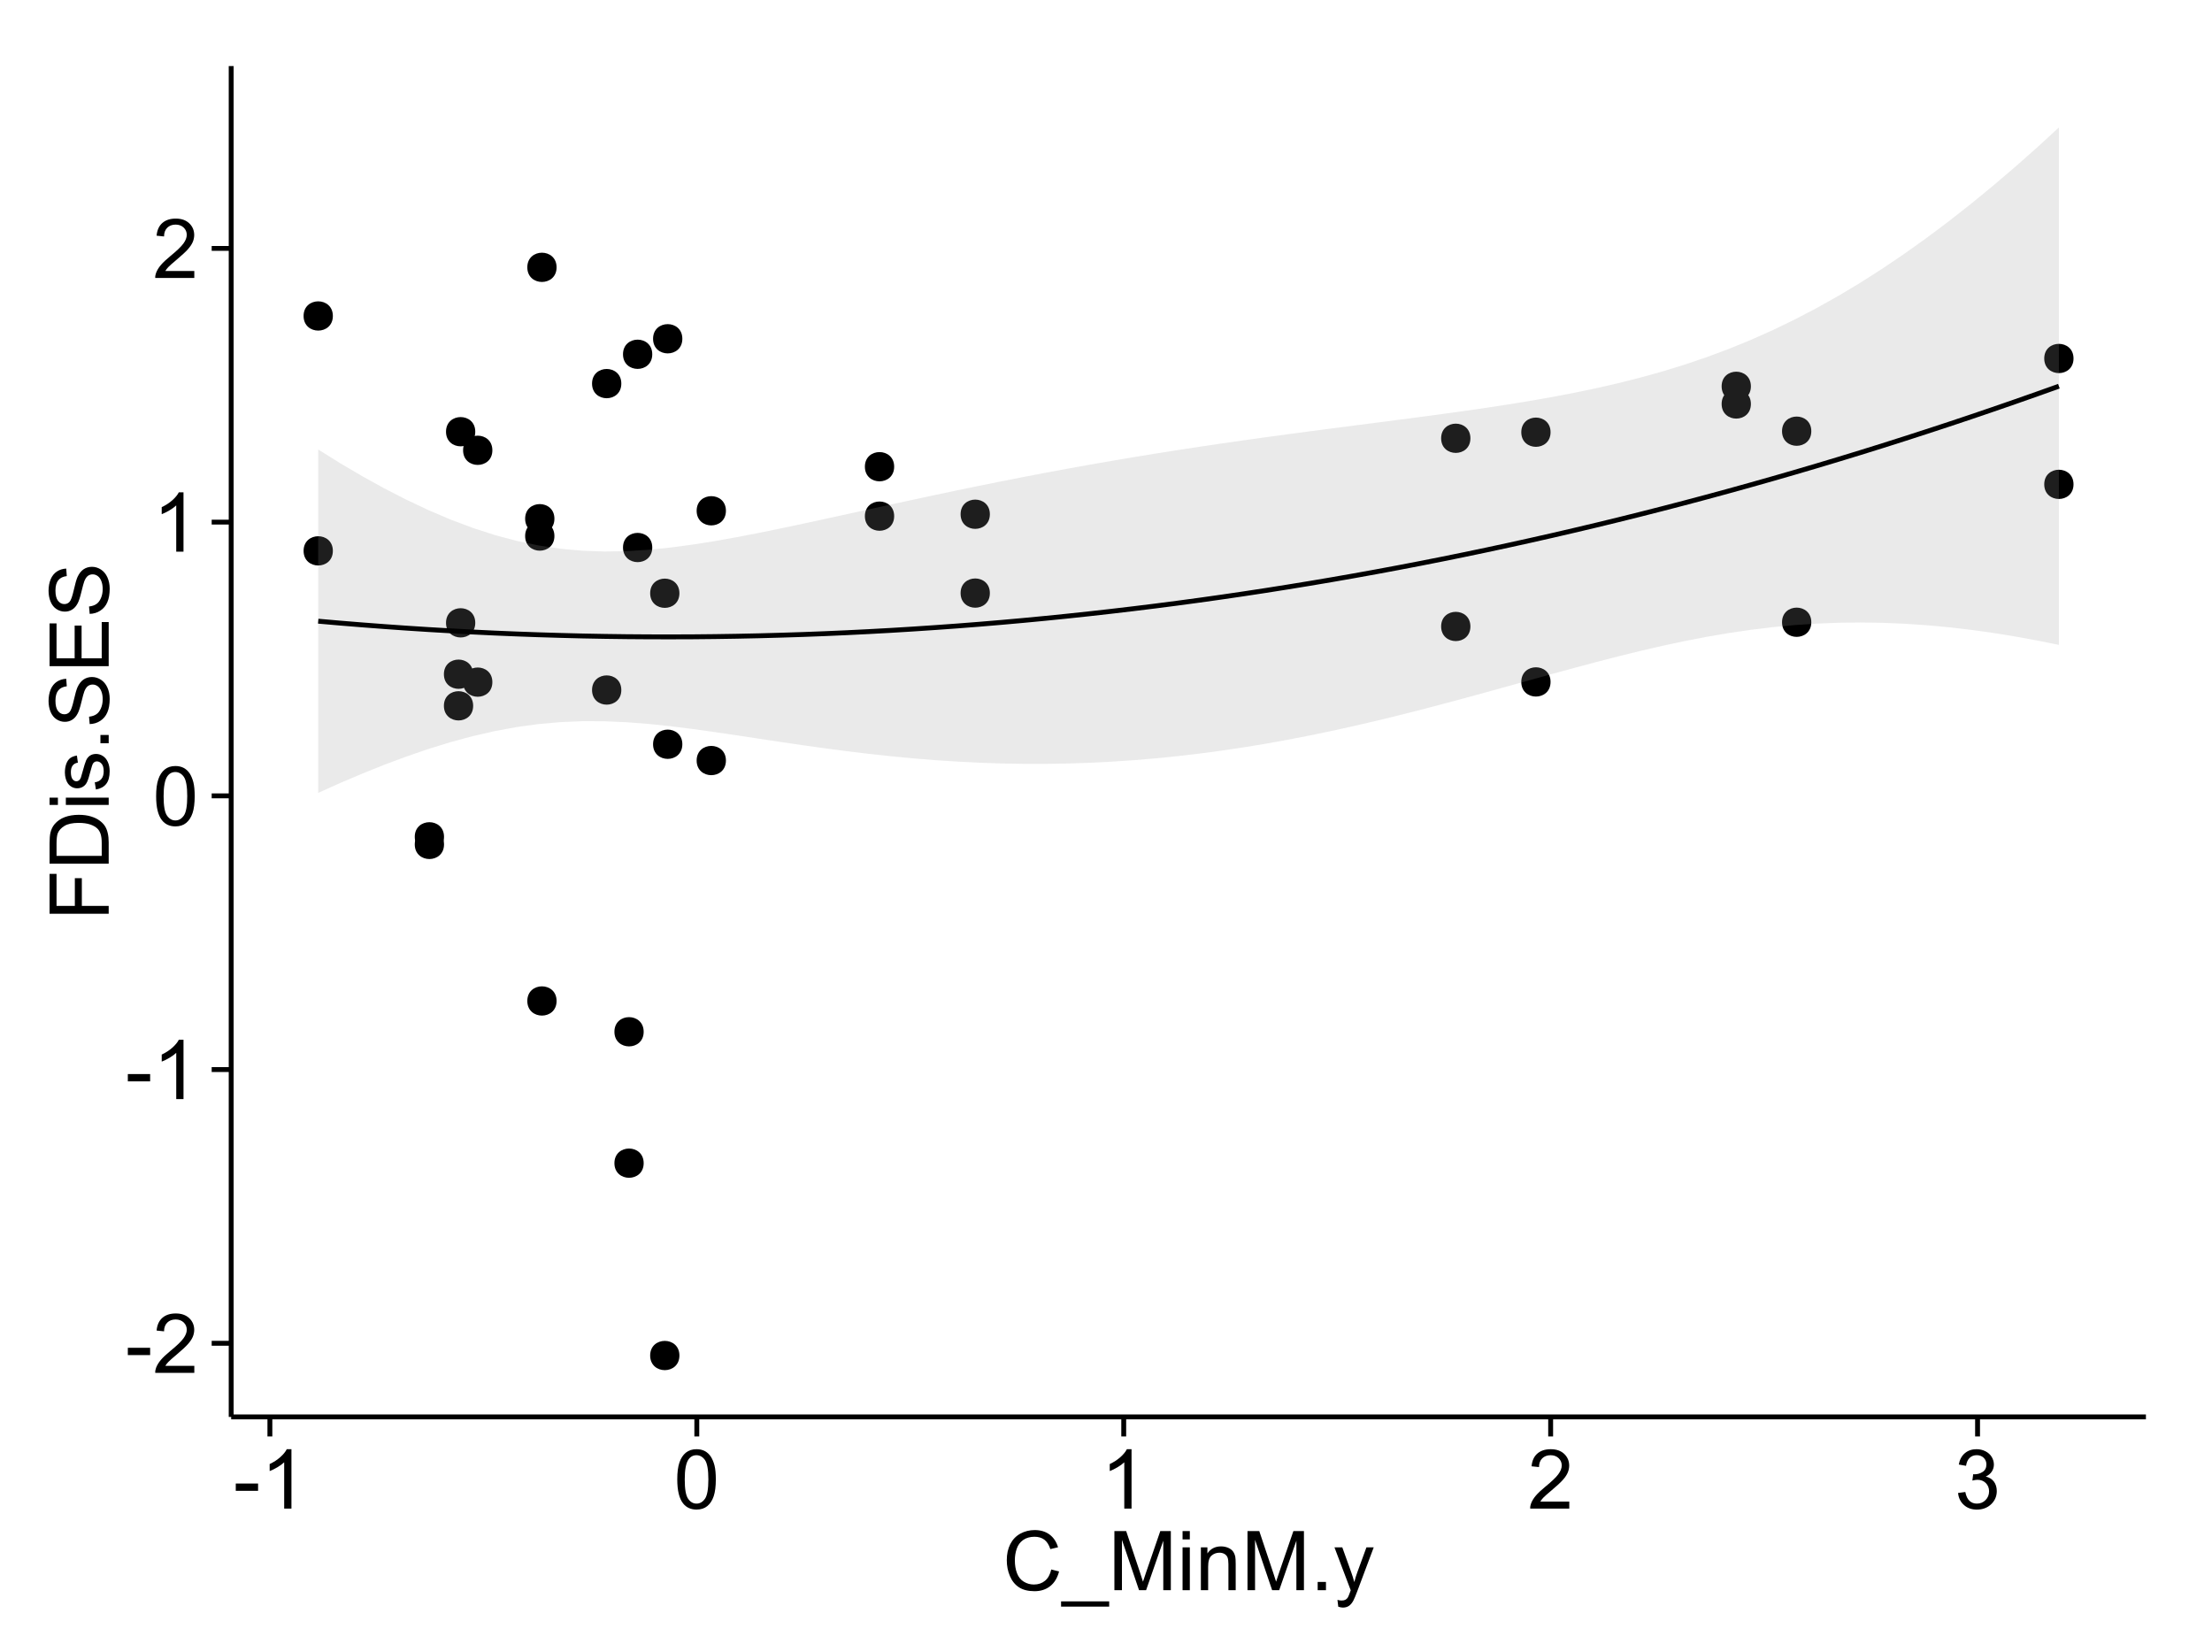 <?xml version="1.0" encoding="UTF-8"?>
<svg xmlns="http://www.w3.org/2000/svg" xmlns:xlink="http://www.w3.org/1999/xlink" width="482pt" height="360pt" viewBox="0 0 482 360" version="1.1">
<defs>
<g>
<symbol overflow="visible" id="glyph0-0">
<path style="stroke:none;" d="M 0.57 -3.867 L 0.57 -5.457 L 5.43 -5.457 L 5.43 -3.867 Z M 0.57 -3.867 "/>
</symbol>
<symbol overflow="visible" id="glyph0-1">
<path style="stroke:none;" d="M 9.062 -1.52 L 9.062 0 L 0.547 0 C 0.531 -0.379 0.594 -0.742 0.73 -1.098 C 0.945 -1.676 1.293 -2.25 1.77 -2.812 C 2.246 -3.375 2.934 -4.023 3.84 -4.766 C 5.238 -5.906 6.188 -6.816 6.68 -7.492 C 7.172 -8.16 7.418 -8.793 7.418 -9.395 C 7.418 -10.02 7.191 -10.551 6.746 -10.98 C 6.293 -11.41 5.711 -11.625 4.992 -11.629 C 4.23 -11.625 3.621 -11.395 3.164 -10.941 C 2.703 -10.48 2.469 -9.848 2.469 -9.043 L 0.844 -9.211 C 0.953 -10.422 1.371 -11.344 2.102 -11.984 C 2.824 -12.617 3.801 -12.938 5.027 -12.938 C 6.262 -12.938 7.238 -12.594 7.961 -11.91 C 8.68 -11.223 9.039 -10.371 9.043 -9.359 C 9.039 -8.84 8.934 -8.336 8.727 -7.84 C 8.512 -7.34 8.164 -6.812 7.676 -6.266 C 7.188 -5.711 6.375 -4.957 5.238 -4 C 4.285 -3.199 3.676 -2.66 3.41 -2.379 C 3.141 -2.094 2.918 -1.805 2.742 -1.52 Z M 9.062 -1.52 "/>
</symbol>
<symbol overflow="visible" id="glyph0-2">
<path style="stroke:none;" d="M 6.707 0 L 5.125 0 L 5.125 -10.082 C 4.742 -9.715 4.242 -9.352 3.625 -8.988 C 3.004 -8.625 2.449 -8.352 1.961 -8.172 L 1.961 -9.703 C 2.844 -10.117 3.617 -10.621 4.281 -11.215 C 4.941 -11.805 5.41 -12.379 5.688 -12.938 L 6.707 -12.938 Z M 6.707 0 "/>
</symbol>
<symbol overflow="visible" id="glyph0-3">
<path style="stroke:none;" d="M 0.746 -6.355 C 0.742 -7.875 0.898 -9.102 1.215 -10.031 C 1.527 -10.961 1.996 -11.676 2.613 -12.18 C 3.23 -12.684 4.008 -12.938 4.949 -12.938 C 5.637 -12.938 6.242 -12.797 6.766 -12.52 C 7.285 -12.238 7.715 -11.836 8.059 -11.316 C 8.395 -10.789 8.664 -10.152 8.859 -9.398 C 9.051 -8.645 9.145 -7.629 9.148 -6.355 C 9.145 -4.84 8.992 -3.617 8.684 -2.691 C 8.371 -1.762 7.906 -1.047 7.289 -0.539 C 6.672 -0.035 5.891 0.215 4.949 0.219 C 3.703 0.215 2.727 -0.227 2.023 -1.117 C 1.168 -2.188 0.742 -3.934 0.746 -6.355 Z M 2.375 -6.355 C 2.371 -4.234 2.621 -2.824 3.117 -2.129 C 3.609 -1.426 4.219 -1.078 4.949 -1.082 C 5.672 -1.078 6.281 -1.43 6.781 -2.137 C 7.273 -2.836 7.523 -4.242 7.523 -6.355 C 7.523 -8.473 7.273 -9.883 6.781 -10.582 C 6.281 -11.277 5.664 -11.625 4.93 -11.629 C 4.199 -11.625 3.621 -11.316 3.191 -10.703 C 2.645 -9.918 2.371 -8.469 2.375 -6.355 Z M 2.375 -6.355 "/>
</symbol>
<symbol overflow="visible" id="glyph0-4">
<path style="stroke:none;" d="M 0.758 -3.402 L 2.336 -3.613 C 2.516 -2.711 2.824 -2.062 3.266 -1.672 C 3.699 -1.273 4.23 -1.078 4.859 -1.082 C 5.602 -1.078 6.23 -1.336 6.746 -1.855 C 7.254 -2.367 7.512 -3.004 7.516 -3.77 C 7.512 -4.492 7.273 -5.094 6.801 -5.566 C 6.324 -6.035 5.723 -6.27 4.992 -6.273 C 4.691 -6.27 4.316 -6.211 3.875 -6.102 L 4.051 -7.488 C 4.152 -7.473 4.238 -7.465 4.305 -7.469 C 4.977 -7.465 5.582 -7.641 6.125 -7.996 C 6.66 -8.344 6.93 -8.887 6.934 -9.625 C 6.93 -10.199 6.734 -10.68 6.344 -11.062 C 5.949 -11.445 5.441 -11.637 4.824 -11.637 C 4.207 -11.637 3.695 -11.441 3.285 -11.055 C 2.875 -10.668 2.613 -10.09 2.496 -9.316 L 0.914 -9.598 C 1.105 -10.656 1.543 -11.477 2.23 -12.062 C 2.914 -12.645 3.766 -12.938 4.789 -12.938 C 5.488 -12.938 6.137 -12.785 6.73 -12.484 C 7.32 -12.18 7.773 -11.77 8.09 -11.25 C 8.402 -10.727 8.559 -10.172 8.562 -9.59 C 8.559 -9.031 8.41 -8.523 8.113 -8.066 C 7.812 -7.609 7.371 -7.246 6.785 -6.977 C 7.547 -6.801 8.137 -6.438 8.562 -5.883 C 8.98 -5.328 9.191 -4.633 9.195 -3.805 C 9.191 -2.676 8.781 -1.723 7.965 -0.945 C 7.141 -0.164 6.105 0.223 4.852 0.227 C 3.719 0.223 2.777 -0.109 2.035 -0.781 C 1.285 -1.453 0.859 -2.328 0.758 -3.402 Z M 0.758 -3.402 "/>
</symbol>
<symbol overflow="visible" id="glyph0-5">
<path style="stroke:none;" d="M 10.582 -4.516 L 12.289 -4.086 C 11.926 -2.68 11.281 -1.613 10.355 -0.883 C 9.426 -0.148 8.293 0.215 6.953 0.219 C 5.559 0.215 4.43 -0.062 3.562 -0.629 C 2.691 -1.191 2.027 -2.012 1.578 -3.086 C 1.121 -4.156 0.895 -5.309 0.898 -6.539 C 0.895 -7.879 1.152 -9.047 1.664 -10.047 C 2.176 -11.043 2.902 -11.801 3.852 -12.324 C 4.797 -12.84 5.84 -13.102 6.977 -13.105 C 8.266 -13.102 9.352 -12.773 10.23 -12.121 C 11.105 -11.461 11.715 -10.539 12.066 -9.352 L 10.391 -8.957 C 10.086 -9.891 9.652 -10.574 9.086 -11.004 C 8.516 -11.43 7.801 -11.641 6.945 -11.645 C 5.949 -11.641 5.121 -11.406 4.457 -10.934 C 3.789 -10.457 3.324 -9.816 3.059 -9.02 C 2.789 -8.215 2.652 -7.391 2.656 -6.547 C 2.652 -5.449 2.812 -4.496 3.133 -3.68 C 3.449 -2.859 3.945 -2.246 4.621 -1.844 C 5.293 -1.438 6.023 -1.234 6.812 -1.238 C 7.762 -1.234 8.57 -1.512 9.234 -2.062 C 9.898 -2.613 10.348 -3.43 10.582 -4.516 Z M 10.582 -4.516 "/>
</symbol>
<symbol overflow="visible" id="glyph0-6">
<path style="stroke:none;" d="M -0.273 3.578 L -0.273 2.434 L 10.211 2.434 L 10.211 3.578 Z M -0.273 3.578 "/>
</symbol>
<symbol overflow="visible" id="glyph0-7">
<path style="stroke:none;" d="M 1.336 0 L 1.336 -12.883 L 3.902 -12.883 L 6.953 -3.762 C 7.23 -2.91 7.434 -2.273 7.566 -1.855 C 7.711 -2.32 7.941 -3.008 8.254 -3.922 L 11.336 -12.883 L 13.633 -12.883 L 13.633 0 L 11.988 0 L 11.988 -10.785 L 8.242 0 L 6.707 0 L 2.98 -10.969 L 2.98 0 Z M 1.336 0 "/>
</symbol>
<symbol overflow="visible" id="glyph0-8">
<path style="stroke:none;" d="M 1.195 -11.066 L 1.195 -12.883 L 2.777 -12.883 L 2.777 -11.066 Z M 1.195 0 L 1.195 -9.336 L 2.777 -9.336 L 2.777 0 Z M 1.195 0 "/>
</symbol>
<symbol overflow="visible" id="glyph0-9">
<path style="stroke:none;" d="M 1.188 0 L 1.188 -9.336 L 2.609 -9.336 L 2.609 -8.008 C 3.293 -9.031 4.285 -9.543 5.582 -9.547 C 6.141 -9.543 6.656 -9.441 7.133 -9.242 C 7.602 -9.035 7.957 -8.77 8.191 -8.445 C 8.426 -8.113 8.59 -7.727 8.684 -7.277 C 8.742 -6.98 8.77 -6.465 8.773 -5.738 L 8.773 0 L 7.188 0 L 7.188 -5.68 C 7.184 -6.32 7.121 -6.801 7.004 -7.121 C 6.879 -7.438 6.66 -7.695 6.348 -7.887 C 6.031 -8.074 5.664 -8.168 5.246 -8.172 C 4.566 -8.168 3.984 -7.953 3.5 -7.531 C 3.008 -7.102 2.766 -6.293 2.77 -5.098 L 2.77 0 Z M 1.188 0 "/>
</symbol>
<symbol overflow="visible" id="glyph0-10">
<path style="stroke:none;" d="M 1.633 0 L 1.633 -1.801 L 3.438 -1.801 L 3.438 0 Z M 1.633 0 "/>
</symbol>
<symbol overflow="visible" id="glyph0-11">
<path style="stroke:none;" d="M 1.117 3.594 L 0.941 2.109 C 1.285 2.203 1.586 2.25 1.844 2.25 C 2.195 2.25 2.477 2.191 2.691 2.074 C 2.898 1.957 3.07 1.793 3.207 1.582 C 3.305 1.422 3.469 1.027 3.691 0.406 C 3.719 0.312 3.766 0.184 3.832 0.016 L 0.289 -9.336 L 1.996 -9.336 L 3.938 -3.93 C 4.188 -3.238 4.41 -2.516 4.613 -1.766 C 4.793 -2.488 5.012 -3.199 5.266 -3.895 L 7.258 -9.336 L 8.844 -9.336 L 5.289 0.156 C 4.906 1.18 4.609 1.887 4.402 2.277 C 4.117 2.797 3.797 3.18 3.434 3.422 C 3.07 3.664 2.637 3.785 2.137 3.789 C 1.828 3.785 1.488 3.719 1.117 3.594 Z M 1.117 3.594 "/>
</symbol>
<symbol overflow="visible" id="glyph1-0">
<path style="stroke:none;" d="M 0 -1.477 L -12.883 -1.477 L -12.883 -10.168 L -11.363 -10.168 L -11.363 -3.184 L -7.375 -3.184 L -7.375 -9.227 L -5.852 -9.227 L -5.852 -3.184 L 0 -3.18 Z M 0 -1.477 "/>
</symbol>
<symbol overflow="visible" id="glyph1-1">
<path style="stroke:none;" d="M 0 -1.391 L -12.883 -1.391 L -12.883 -5.828 C -12.879 -6.828 -12.816 -7.594 -12.699 -8.121 C -12.527 -8.855 -12.223 -9.484 -11.777 -10.012 C -11.199 -10.688 -10.465 -11.195 -9.574 -11.535 C -8.68 -11.867 -7.656 -12.035 -6.512 -12.039 C -5.527 -12.035 -4.66 -11.922 -3.91 -11.695 C -3.152 -11.469 -2.527 -11.176 -2.035 -10.816 C -1.535 -10.457 -1.145 -10.066 -0.863 -9.645 C -0.574 -9.219 -0.359 -8.703 -0.219 -8.105 C -0.07 -7.504 0 -6.816 0 -6.039 Z M -1.52 -3.094 L -1.52 -5.844 C -1.516 -6.688 -1.598 -7.355 -1.758 -7.844 C -1.914 -8.324 -2.137 -8.711 -2.426 -9 C -2.828 -9.402 -3.371 -9.715 -4.055 -9.941 C -4.734 -10.164 -5.562 -10.277 -6.539 -10.281 C -7.887 -10.277 -8.922 -10.055 -9.645 -9.617 C -10.367 -9.172 -10.852 -8.637 -11.102 -8.008 C -11.273 -7.547 -11.359 -6.812 -11.363 -5.801 L -11.363 -3.094 Z M -1.52 -3.094 "/>
</symbol>
<symbol overflow="visible" id="glyph1-2">
<path style="stroke:none;" d="M -11.066 -1.195 L -12.883 -1.195 L -12.883 -2.777 L -11.066 -2.777 Z M 0 -1.195 L -9.336 -1.195 L -9.336 -2.777 L 0 -2.777 Z M 0 -1.195 "/>
</symbol>
<symbol overflow="visible" id="glyph1-3">
<path style="stroke:none;" d="M -2.785 -0.555 L -3.031 -2.117 C -2.402 -2.203 -1.922 -2.449 -1.59 -2.852 C -1.254 -3.25 -1.09 -3.812 -1.09 -4.535 C -1.09 -5.262 -1.234 -5.801 -1.531 -6.152 C -1.824 -6.504 -2.172 -6.68 -2.574 -6.68 C -2.926 -6.68 -3.207 -6.523 -3.418 -6.215 C -3.555 -5.996 -3.734 -5.457 -3.953 -4.598 C -4.246 -3.434 -4.5 -2.629 -4.715 -2.184 C -4.926 -1.734 -5.223 -1.395 -5.602 -1.164 C -5.98 -0.93 -6.398 -0.812 -6.855 -0.816 C -7.27 -0.812 -7.652 -0.91 -8.012 -1.102 C -8.363 -1.293 -8.66 -1.551 -8.895 -1.883 C -9.074 -2.125 -9.227 -2.461 -9.355 -2.887 C -9.48 -3.309 -9.543 -3.766 -9.547 -4.254 C -9.543 -4.984 -9.438 -5.625 -9.23 -6.184 C -9.016 -6.734 -8.73 -7.145 -8.371 -7.41 C -8.008 -7.672 -7.527 -7.852 -6.926 -7.953 L -6.715 -6.406 C -7.195 -6.332 -7.57 -6.129 -7.84 -5.797 C -8.105 -5.457 -8.238 -4.98 -8.242 -4.367 C -8.238 -3.637 -8.117 -3.121 -7.883 -2.812 C -7.641 -2.5 -7.359 -2.344 -7.039 -2.348 C -6.832 -2.344 -6.648 -2.406 -6.484 -2.539 C -6.312 -2.664 -6.172 -2.867 -6.062 -3.148 C -6.004 -3.301 -5.871 -3.766 -5.66 -4.543 C -5.359 -5.66 -5.113 -6.441 -4.926 -6.887 C -4.734 -7.324 -4.457 -7.672 -4.094 -7.926 C -3.73 -8.176 -3.281 -8.301 -2.742 -8.305 C -2.211 -8.301 -1.711 -8.148 -1.25 -7.844 C -0.781 -7.535 -0.422 -7.09 -0.172 -6.512 C 0.086 -5.926 0.211 -5.27 0.211 -4.543 C 0.211 -3.328 -0.039 -2.406 -0.543 -1.77 C -1.047 -1.133 -1.793 -0.727 -2.785 -0.555 Z M -2.785 -0.555 "/>
</symbol>
<symbol overflow="visible" id="glyph1-4">
<path style="stroke:none;" d="M 0 -1.633 L -1.801 -1.633 L -1.801 -3.438 L 0 -3.438 Z M 0 -1.633 "/>
</symbol>
<symbol overflow="visible" id="glyph1-5">
<path style="stroke:none;" d="M -4.141 -0.809 L -4.281 -2.418 C -3.633 -2.492 -3.102 -2.668 -2.691 -2.949 C -2.277 -3.223 -1.945 -3.656 -1.691 -4.246 C -1.434 -4.828 -1.305 -5.488 -1.309 -6.223 C -1.305 -6.871 -1.402 -7.445 -1.598 -7.945 C -1.789 -8.441 -2.055 -8.809 -2.395 -9.055 C -2.727 -9.297 -3.094 -9.422 -3.496 -9.422 C -3.898 -9.422 -4.25 -9.305 -4.555 -9.07 C -4.852 -8.836 -5.105 -8.449 -5.316 -7.91 C -5.449 -7.562 -5.66 -6.797 -5.945 -5.613 C -6.227 -4.43 -6.496 -3.602 -6.75 -3.129 C -7.07 -2.512 -7.469 -2.051 -7.949 -1.754 C -8.422 -1.449 -8.957 -1.301 -9.555 -1.301 C -10.203 -1.301 -10.812 -1.484 -11.379 -1.855 C -11.941 -2.223 -12.367 -2.762 -12.664 -3.473 C -12.953 -4.18 -13.102 -4.969 -13.105 -5.836 C -13.102 -6.789 -12.945 -7.629 -12.641 -8.363 C -12.328 -9.09 -11.879 -9.652 -11.285 -10.043 C -10.688 -10.434 -10.008 -10.645 -9.254 -10.68 L -9.133 -9.043 C -9.941 -8.953 -10.555 -8.656 -10.977 -8.152 C -11.391 -7.641 -11.602 -6.895 -11.602 -5.906 C -11.602 -4.875 -11.41 -4.121 -11.035 -3.652 C -10.652 -3.176 -10.199 -2.941 -9.668 -2.945 C -9.203 -2.941 -8.82 -3.109 -8.523 -3.445 C -8.223 -3.773 -7.918 -4.629 -7.605 -6.016 C -7.293 -7.398 -7.02 -8.348 -6.785 -8.867 C -6.438 -9.613 -5.996 -10.168 -5.469 -10.527 C -4.938 -10.883 -4.328 -11.062 -3.637 -11.066 C -2.949 -11.062 -2.305 -10.867 -1.699 -10.477 C -1.09 -10.082 -0.617 -9.516 -0.285 -8.781 C 0.051 -8.043 0.215 -7.215 0.219 -6.301 C 0.215 -5.133 0.051 -4.156 -0.289 -3.371 C -0.625 -2.578 -1.137 -1.961 -1.824 -1.516 C -2.504 -1.066 -3.277 -0.832 -4.141 -0.809 Z M -4.141 -0.809 "/>
</symbol>
<symbol overflow="visible" id="glyph1-6">
<path style="stroke:none;" d="M 0 -1.422 L -12.883 -1.426 L -12.883 -10.742 L -11.363 -10.742 L -11.363 -3.129 L -7.418 -3.129 L -7.418 -10.258 L -5.906 -10.258 L -5.906 -3.129 L -1.52 -3.129 L -1.52 -11.039 L 0 -11.039 Z M 0 -1.422 "/>
</symbol>
</g>
<clipPath id="clip1">
  <path d="M 50.375 14.398 L 468.598 14.398 L 468.598 309.734 L 50.375 309.734 Z M 50.375 14.398 "/>
</clipPath>
</defs>
<g id="surface5116">
<rect x="0" y="0" width="482" height="360" style="fill:rgb(100%,100%,100%);fill-opacity:1;stroke:none;"/>
<rect x="0" y="0" width="482" height="360" style="fill:rgb(100%,100%,100%);fill-opacity:1;stroke:none;"/>
<path style="fill:none;stroke-width:1.063;stroke-linecap:round;stroke-linejoin:round;stroke:rgb(100%,100%,100%);stroke-opacity:1;stroke-miterlimit:10;" d="M 0 360 L 482 360 L 482 0 L 0 0 Z M 0 360 "/>
<g clip-path="url(#clip1)" clip-rule="nonzero">
<path style=" stroke:none;fill-rule:nonzero;fill:rgb(100%,100%,100%);fill-opacity:1;" d="M 50.375 308.734 L 467.598 308.734 L 467.598 14.398 L 50.375 14.398 Z M 50.375 308.734 "/>
<path style=" stroke:none;fill-rule:nonzero;fill:rgb(0%,0%,0%);fill-opacity:1;" d="M 139.195 224.816 C 139.195 227.652 134.945 227.652 134.945 224.816 C 134.945 221.98 139.195 221.98 139.195 224.816 "/>
<path style=" stroke:none;fill-rule:nonzero;fill:rgb(0%,0%,0%);fill-opacity:1;" d="M 380.461 84.176 C 380.461 87.012 376.211 87.012 376.211 84.176 C 376.211 81.34 380.461 81.34 380.461 84.176 "/>
<path style=" stroke:none;fill-rule:nonzero;fill:rgb(0%,0%,0%);fill-opacity:1;" d="M 134.324 150.352 C 134.324 153.184 130.07 153.184 130.07 150.352 C 130.07 147.516 134.324 147.516 134.324 150.352 "/>
<path style=" stroke:none;fill-rule:nonzero;fill:rgb(0%,0%,0%);fill-opacity:1;" d="M 380.461 88.023 C 380.461 90.859 376.211 90.859 376.211 88.023 C 376.211 85.188 380.461 85.188 380.461 88.023 "/>
<path style=" stroke:none;fill-rule:nonzero;fill:rgb(0%,0%,0%);fill-opacity:1;" d="M 319.344 95.5 C 319.344 98.332 315.09 98.332 315.09 95.5 C 315.09 92.664 319.344 92.664 319.344 95.5 "/>
<path style=" stroke:none;fill-rule:nonzero;fill:rgb(0%,0%,0%);fill-opacity:1;" d="M 450.762 105.535 C 450.762 108.371 446.508 108.371 446.508 105.535 C 446.508 102.699 450.762 102.699 450.762 105.535 "/>
<path style=" stroke:none;fill-rule:nonzero;fill:rgb(0%,0%,0%);fill-opacity:1;" d="M 450.762 78.109 C 450.762 80.945 446.508 80.945 446.508 78.109 C 446.508 75.273 450.762 75.273 450.762 78.109 "/>
<path style=" stroke:none;fill-rule:nonzero;fill:rgb(0%,0%,0%);fill-opacity:1;" d="M 120.219 218.102 C 120.219 220.938 115.965 220.938 115.965 218.102 C 115.965 215.266 120.219 215.266 120.219 218.102 "/>
<path style=" stroke:none;fill-rule:nonzero;fill:rgb(0%,0%,0%);fill-opacity:1;" d="M 120.219 58.25 C 120.219 61.082 115.965 61.082 115.965 58.25 C 115.965 55.414 120.219 55.414 120.219 58.25 "/>
<path style=" stroke:none;fill-rule:nonzero;fill:rgb(0%,0%,0%);fill-opacity:1;" d="M 95.691 183.992 C 95.691 186.824 91.441 186.824 91.441 183.992 C 91.441 181.156 95.691 181.156 95.691 183.992 "/>
<path style=" stroke:none;fill-rule:nonzero;fill:rgb(0%,0%,0%);fill-opacity:1;" d="M 71.469 120.027 C 71.469 122.863 67.215 122.863 67.215 120.027 C 67.215 117.195 71.469 117.195 71.469 120.027 "/>
<path style=" stroke:none;fill-rule:nonzero;fill:rgb(0%,0%,0%);fill-opacity:1;" d="M 71.469 68.848 C 71.469 71.684 67.215 71.684 67.215 68.848 C 67.215 66.012 71.469 66.012 71.469 68.848 "/>
<path style=" stroke:none;fill-rule:nonzero;fill:rgb(0%,0%,0%);fill-opacity:1;" d="M 147.621 73.816 C 147.621 76.648 143.367 76.648 143.367 73.816 C 143.367 70.98 147.621 70.98 147.621 73.816 "/>
<path style=" stroke:none;fill-rule:nonzero;fill:rgb(0%,0%,0%);fill-opacity:1;" d="M 214.633 112.047 C 214.633 114.883 210.379 114.883 210.379 112.047 C 210.379 109.211 214.633 109.211 214.633 112.047 "/>
<path style=" stroke:none;fill-rule:nonzero;fill:rgb(0%,0%,0%);fill-opacity:1;" d="M 214.633 129.23 C 214.633 132.062 210.379 132.062 210.379 129.23 C 210.379 126.395 214.633 126.395 214.633 129.23 "/>
<path style=" stroke:none;fill-rule:nonzero;fill:rgb(0%,0%,0%);fill-opacity:1;" d="M 193.777 101.691 C 193.777 104.527 189.527 104.527 189.527 101.691 C 189.527 98.859 193.777 98.859 193.777 101.691 "/>
<path style=" stroke:none;fill-rule:nonzero;fill:rgb(0%,0%,0%);fill-opacity:1;" d="M 193.777 112.461 C 193.777 115.297 189.527 115.297 189.527 112.461 C 189.527 109.629 193.777 109.629 193.777 112.461 "/>
<path style=" stroke:none;fill-rule:nonzero;fill:rgb(0%,0%,0%);fill-opacity:1;" d="M 319.344 136.5 C 319.344 139.336 315.09 139.336 315.09 136.5 C 315.09 133.668 319.344 133.668 319.344 136.5 "/>
<path style=" stroke:none;fill-rule:nonzero;fill:rgb(0%,0%,0%);fill-opacity:1;" d="M 147.621 162.168 C 147.621 165.004 143.367 165.004 143.367 162.168 C 143.367 159.332 147.621 159.332 147.621 162.168 "/>
<path style=" stroke:none;fill-rule:nonzero;fill:rgb(0%,0%,0%);fill-opacity:1;" d="M 95.691 182.336 C 95.691 185.172 91.441 185.172 91.441 182.336 C 91.441 179.504 95.691 179.504 95.691 182.336 "/>
<path style=" stroke:none;fill-rule:nonzero;fill:rgb(0%,0%,0%);fill-opacity:1;" d="M 134.324 83.582 C 134.324 86.418 130.07 86.418 130.07 83.582 C 130.07 80.746 134.324 80.746 134.324 83.582 "/>
<path style=" stroke:none;fill-rule:nonzero;fill:rgb(0%,0%,0%);fill-opacity:1;" d="M 139.195 253.445 C 139.195 256.277 134.945 256.277 134.945 253.445 C 134.945 250.609 139.195 250.609 139.195 253.445 "/>
<path style=" stroke:none;fill-rule:nonzero;fill:rgb(0%,0%,0%);fill-opacity:1;" d="M 393.625 93.953 C 393.625 96.785 389.371 96.785 389.371 93.953 C 389.371 91.117 393.625 91.117 393.625 93.953 "/>
<path style=" stroke:none;fill-rule:nonzero;fill:rgb(0%,0%,0%);fill-opacity:1;" d="M 393.625 135.582 C 393.625 138.418 389.371 138.418 389.371 135.582 C 389.371 132.75 393.625 132.75 393.625 135.582 "/>
<path style=" stroke:none;fill-rule:nonzero;fill:rgb(0%,0%,0%);fill-opacity:1;" d="M 146.984 295.355 C 146.984 298.191 142.734 298.191 142.734 295.355 C 142.734 292.523 146.984 292.523 146.984 295.355 "/>
<path style=" stroke:none;fill-rule:nonzero;fill:rgb(0%,0%,0%);fill-opacity:1;" d="M 146.984 129.262 C 146.984 132.098 142.734 132.098 142.734 129.262 C 142.734 126.43 146.984 126.43 146.984 129.262 "/>
<path style=" stroke:none;fill-rule:nonzero;fill:rgb(0%,0%,0%);fill-opacity:1;" d="M 336.809 94.176 C 336.809 97.008 332.555 97.008 332.555 94.176 C 332.555 91.34 336.809 91.34 336.809 94.176 "/>
<path style=" stroke:none;fill-rule:nonzero;fill:rgb(0%,0%,0%);fill-opacity:1;" d="M 336.809 148.586 C 336.809 151.422 332.555 151.422 332.555 148.586 C 332.555 145.75 336.809 145.75 336.809 148.586 "/>
<path style=" stroke:none;fill-rule:nonzero;fill:rgb(0%,0%,0%);fill-opacity:1;" d="M 157.117 111.297 C 157.117 114.129 152.863 114.129 152.863 111.297 C 152.863 108.461 157.117 108.461 157.117 111.297 "/>
<path style=" stroke:none;fill-rule:nonzero;fill:rgb(0%,0%,0%);fill-opacity:1;" d="M 157.117 165.715 C 157.117 168.551 152.863 168.551 152.863 165.715 C 152.863 162.883 157.117 162.883 157.117 165.715 "/>
<path style=" stroke:none;fill-rule:nonzero;fill:rgb(0%,0%,0%);fill-opacity:1;" d="M 102.039 153.793 C 102.039 156.625 97.789 156.625 97.789 153.793 C 97.789 150.957 102.039 150.957 102.039 153.793 "/>
<path style=" stroke:none;fill-rule:nonzero;fill:rgb(0%,0%,0%);fill-opacity:1;" d="M 102.039 146.906 C 102.039 149.738 97.789 149.738 97.789 146.906 C 97.789 144.07 102.039 144.07 102.039 146.906 "/>
<path style=" stroke:none;fill-rule:nonzero;fill:rgb(0%,0%,0%);fill-opacity:1;" d="M 106.227 98.113 C 106.227 100.949 101.973 100.949 101.973 98.113 C 101.973 95.281 106.227 95.281 106.227 98.113 "/>
<path style=" stroke:none;fill-rule:nonzero;fill:rgb(0%,0%,0%);fill-opacity:1;" d="M 106.227 148.629 C 106.227 151.465 101.973 151.465 101.973 148.629 C 101.973 145.797 106.227 145.797 106.227 148.629 "/>
<path style=" stroke:none;fill-rule:nonzero;fill:rgb(0%,0%,0%);fill-opacity:1;" d="M 102.5 94.066 C 102.5 96.898 98.25 96.898 98.25 94.066 C 98.25 91.23 102.5 91.23 102.5 94.066 "/>
<path style=" stroke:none;fill-rule:nonzero;fill:rgb(0%,0%,0%);fill-opacity:1;" d="M 102.5 135.711 C 102.5 138.547 98.25 138.547 98.25 135.711 C 98.25 132.879 102.5 132.879 102.5 135.711 "/>
<path style=" stroke:none;fill-rule:nonzero;fill:rgb(0%,0%,0%);fill-opacity:1;" d="M 141.066 77.195 C 141.066 80.027 136.816 80.027 136.816 77.195 C 136.816 74.359 141.066 74.359 141.066 77.195 "/>
<path style=" stroke:none;fill-rule:nonzero;fill:rgb(0%,0%,0%);fill-opacity:1;" d="M 141.066 119.297 C 141.066 122.133 136.816 122.133 136.816 119.297 C 136.816 116.461 141.066 116.461 141.066 119.297 "/>
<path style=" stroke:none;fill-rule:nonzero;fill:rgb(0%,0%,0%);fill-opacity:1;" d="M 119.746 116.801 C 119.746 119.637 115.492 119.637 115.492 116.801 C 115.492 113.969 119.746 113.969 119.746 116.801 "/>
<path style=" stroke:none;fill-rule:nonzero;fill:rgb(0%,0%,0%);fill-opacity:1;" d="M 119.746 113.023 C 119.746 115.859 115.492 115.859 115.492 113.023 C 115.492 110.191 119.746 110.191 119.746 113.023 "/>
<path style=" stroke:none;fill-rule:nonzero;fill:rgb(0%,0%,0%);fill-opacity:1;" d="M 140.258 224.816 C 140.258 229.066 133.883 229.066 133.883 224.816 C 133.883 220.562 140.258 220.562 140.258 224.816 "/>
<path style=" stroke:none;fill-rule:nonzero;fill:rgb(0%,0%,0%);fill-opacity:1;" d="M 381.523 84.176 C 381.523 88.426 375.148 88.426 375.148 84.176 C 375.148 79.922 381.523 79.922 381.523 84.176 "/>
<path style=" stroke:none;fill-rule:nonzero;fill:rgb(0%,0%,0%);fill-opacity:1;" d="M 135.387 150.352 C 135.387 154.602 129.008 154.602 129.008 150.352 C 129.008 146.098 135.387 146.098 135.387 150.352 "/>
<path style=" stroke:none;fill-rule:nonzero;fill:rgb(0%,0%,0%);fill-opacity:1;" d="M 381.523 88.023 C 381.523 92.273 375.148 92.273 375.148 88.023 C 375.148 83.77 381.523 83.77 381.523 88.023 "/>
<path style=" stroke:none;fill-rule:nonzero;fill:rgb(0%,0%,0%);fill-opacity:1;" d="M 320.406 95.5 C 320.406 99.75 314.027 99.75 314.027 95.5 C 314.027 91.246 320.406 91.246 320.406 95.5 "/>
<path style=" stroke:none;fill-rule:nonzero;fill:rgb(0%,0%,0%);fill-opacity:1;" d="M 451.824 105.535 C 451.824 109.789 445.445 109.789 445.445 105.535 C 445.445 101.285 451.824 101.285 451.824 105.535 "/>
<path style=" stroke:none;fill-rule:nonzero;fill:rgb(0%,0%,0%);fill-opacity:1;" d="M 451.824 78.109 C 451.824 82.363 445.445 82.363 445.445 78.109 C 445.445 73.859 451.824 73.859 451.824 78.109 "/>
<path style=" stroke:none;fill-rule:nonzero;fill:rgb(0%,0%,0%);fill-opacity:1;" d="M 121.281 218.102 C 121.281 222.355 114.902 222.355 114.902 218.102 C 114.902 213.852 121.281 213.852 121.281 218.102 "/>
<path style=" stroke:none;fill-rule:nonzero;fill:rgb(0%,0%,0%);fill-opacity:1;" d="M 121.281 58.25 C 121.281 62.5 114.902 62.5 114.902 58.25 C 114.902 53.996 121.281 53.996 121.281 58.25 "/>
<path style=" stroke:none;fill-rule:nonzero;fill:rgb(0%,0%,0%);fill-opacity:1;" d="M 96.754 183.992 C 96.754 188.242 90.379 188.242 90.379 183.992 C 90.379 179.738 96.754 179.738 96.754 183.992 "/>
<path style=" stroke:none;fill-rule:nonzero;fill:rgb(0%,0%,0%);fill-opacity:1;" d="M 72.531 120.027 C 72.531 124.281 66.152 124.281 66.152 120.027 C 66.152 115.777 72.531 115.777 72.531 120.027 "/>
<path style=" stroke:none;fill-rule:nonzero;fill:rgb(0%,0%,0%);fill-opacity:1;" d="M 72.531 68.848 C 72.531 73.098 66.152 73.098 66.152 68.848 C 66.152 64.594 72.531 64.594 72.531 68.848 "/>
<path style=" stroke:none;fill-rule:nonzero;fill:rgb(0%,0%,0%);fill-opacity:1;" d="M 148.684 73.816 C 148.684 78.066 142.305 78.066 142.305 73.816 C 142.305 69.562 148.684 69.562 148.684 73.816 "/>
<path style=" stroke:none;fill-rule:nonzero;fill:rgb(0%,0%,0%);fill-opacity:1;" d="M 215.695 112.047 C 215.695 116.301 209.316 116.301 209.316 112.047 C 209.316 107.797 215.695 107.797 215.695 112.047 "/>
<path style=" stroke:none;fill-rule:nonzero;fill:rgb(0%,0%,0%);fill-opacity:1;" d="M 215.695 129.23 C 215.695 133.48 209.316 133.48 209.316 129.23 C 209.316 124.977 215.695 124.977 215.695 129.23 "/>
<path style=" stroke:none;fill-rule:nonzero;fill:rgb(0%,0%,0%);fill-opacity:1;" d="M 194.84 101.691 C 194.84 105.945 188.461 105.945 188.461 101.691 C 188.461 97.441 194.84 97.441 194.84 101.691 "/>
<path style=" stroke:none;fill-rule:nonzero;fill:rgb(0%,0%,0%);fill-opacity:1;" d="M 194.84 112.461 C 194.84 116.715 188.461 116.715 188.461 112.461 C 188.461 108.211 194.84 108.211 194.84 112.461 "/>
<path style=" stroke:none;fill-rule:nonzero;fill:rgb(0%,0%,0%);fill-opacity:1;" d="M 320.406 136.5 C 320.406 140.754 314.027 140.754 314.027 136.5 C 314.027 132.25 320.406 132.25 320.406 136.5 "/>
<path style=" stroke:none;fill-rule:nonzero;fill:rgb(0%,0%,0%);fill-opacity:1;" d="M 148.684 162.168 C 148.684 166.418 142.305 166.418 142.305 162.168 C 142.305 157.914 148.684 157.914 148.684 162.168 "/>
<path style=" stroke:none;fill-rule:nonzero;fill:rgb(0%,0%,0%);fill-opacity:1;" d="M 96.754 182.336 C 96.754 186.59 90.379 186.59 90.379 182.336 C 90.379 178.086 96.754 178.086 96.754 182.336 "/>
<path style=" stroke:none;fill-rule:nonzero;fill:rgb(0%,0%,0%);fill-opacity:1;" d="M 135.387 83.582 C 135.387 87.836 129.008 87.836 129.008 83.582 C 129.008 79.332 135.387 79.332 135.387 83.582 "/>
<path style=" stroke:none;fill-rule:nonzero;fill:rgb(0%,0%,0%);fill-opacity:1;" d="M 140.258 253.445 C 140.258 257.695 133.883 257.695 133.883 253.445 C 133.883 249.191 140.258 249.191 140.258 253.445 "/>
<path style=" stroke:none;fill-rule:nonzero;fill:rgb(0%,0%,0%);fill-opacity:1;" d="M 394.688 93.953 C 394.688 98.203 388.309 98.203 388.309 93.953 C 388.309 89.699 394.688 89.699 394.688 93.953 "/>
<path style=" stroke:none;fill-rule:nonzero;fill:rgb(0%,0%,0%);fill-opacity:1;" d="M 394.688 135.582 C 394.688 139.836 388.309 139.836 388.309 135.582 C 388.309 131.332 394.688 131.332 394.688 135.582 "/>
<path style=" stroke:none;fill-rule:nonzero;fill:rgb(0%,0%,0%);fill-opacity:1;" d="M 148.047 295.355 C 148.047 299.609 141.672 299.609 141.672 295.355 C 141.672 291.105 148.047 291.105 148.047 295.355 "/>
<path style=" stroke:none;fill-rule:nonzero;fill:rgb(0%,0%,0%);fill-opacity:1;" d="M 148.047 129.262 C 148.047 133.516 141.672 133.516 141.672 129.262 C 141.672 125.012 148.047 125.012 148.047 129.262 "/>
<path style=" stroke:none;fill-rule:nonzero;fill:rgb(0%,0%,0%);fill-opacity:1;" d="M 337.871 94.176 C 337.871 98.426 331.492 98.426 331.492 94.176 C 331.492 89.922 337.871 89.922 337.871 94.176 "/>
<path style=" stroke:none;fill-rule:nonzero;fill:rgb(0%,0%,0%);fill-opacity:1;" d="M 337.871 148.586 C 337.871 152.84 331.492 152.84 331.492 148.586 C 331.492 144.332 337.871 144.332 337.871 148.586 "/>
<path style=" stroke:none;fill-rule:nonzero;fill:rgb(0%,0%,0%);fill-opacity:1;" d="M 158.18 111.297 C 158.18 115.547 151.801 115.547 151.801 111.297 C 151.801 107.043 158.18 107.043 158.18 111.297 "/>
<path style=" stroke:none;fill-rule:nonzero;fill:rgb(0%,0%,0%);fill-opacity:1;" d="M 158.18 165.715 C 158.18 169.969 151.801 169.969 151.801 165.715 C 151.801 161.465 158.18 161.465 158.18 165.715 "/>
<path style=" stroke:none;fill-rule:nonzero;fill:rgb(0%,0%,0%);fill-opacity:1;" d="M 103.102 153.793 C 103.102 158.043 96.727 158.043 96.727 153.793 C 96.727 149.539 103.102 149.539 103.102 153.793 "/>
<path style=" stroke:none;fill-rule:nonzero;fill:rgb(0%,0%,0%);fill-opacity:1;" d="M 103.102 146.906 C 103.102 151.156 96.727 151.156 96.727 146.906 C 96.727 142.652 103.102 142.652 103.102 146.906 "/>
<path style=" stroke:none;fill-rule:nonzero;fill:rgb(0%,0%,0%);fill-opacity:1;" d="M 107.289 98.113 C 107.289 102.367 100.91 102.367 100.91 98.113 C 100.91 93.863 107.289 93.863 107.289 98.113 "/>
<path style=" stroke:none;fill-rule:nonzero;fill:rgb(0%,0%,0%);fill-opacity:1;" d="M 107.289 148.629 C 107.289 152.883 100.91 152.883 100.91 148.629 C 100.91 144.379 107.289 144.379 107.289 148.629 "/>
<path style=" stroke:none;fill-rule:nonzero;fill:rgb(0%,0%,0%);fill-opacity:1;" d="M 103.562 94.066 C 103.562 98.316 97.188 98.316 97.188 94.066 C 97.188 89.812 103.562 89.812 103.562 94.066 "/>
<path style=" stroke:none;fill-rule:nonzero;fill:rgb(0%,0%,0%);fill-opacity:1;" d="M 103.562 135.711 C 103.562 139.965 97.188 139.965 97.188 135.711 C 97.188 131.461 103.562 131.461 103.562 135.711 "/>
<path style=" stroke:none;fill-rule:nonzero;fill:rgb(0%,0%,0%);fill-opacity:1;" d="M 142.129 77.195 C 142.129 81.445 135.754 81.445 135.754 77.195 C 135.754 72.941 142.129 72.941 142.129 77.195 "/>
<path style=" stroke:none;fill-rule:nonzero;fill:rgb(0%,0%,0%);fill-opacity:1;" d="M 142.129 119.297 C 142.129 123.551 135.754 123.551 135.754 119.297 C 135.754 115.047 142.129 115.047 142.129 119.297 "/>
<path style=" stroke:none;fill-rule:nonzero;fill:rgb(0%,0%,0%);fill-opacity:1;" d="M 120.809 116.801 C 120.809 121.055 114.43 121.055 114.43 116.801 C 114.43 112.551 120.809 112.551 120.809 116.801 "/>
<path style=" stroke:none;fill-rule:nonzero;fill:rgb(0%,0%,0%);fill-opacity:1;" d="M 120.809 113.023 C 120.809 117.277 114.43 117.277 114.43 113.023 C 114.43 108.773 120.809 108.773 120.809 113.023 "/>
<path style=" stroke:none;fill-rule:nonzero;fill:rgb(60%,60%,60%);fill-opacity:0.2;" d="M 69.34 97.941 L 74.141 100.938 L 78.945 103.766 L 83.746 106.418 L 88.547 108.883 L 93.348 111.148 L 98.148 113.195 L 102.949 115.004 L 107.75 116.562 L 112.551 117.848 L 117.352 118.852 L 122.152 119.57 L 126.957 120.004 L 131.758 120.168 L 136.559 120.086 L 141.359 119.785 L 146.16 119.297 L 150.961 118.656 L 155.762 117.898 L 160.562 117.039 L 165.363 116.113 L 170.168 115.133 L 174.969 114.113 L 179.77 113.074 L 184.57 112.023 L 189.371 110.969 L 194.172 109.918 L 198.973 108.879 L 203.773 107.852 L 208.574 106.84 L 213.375 105.848 L 218.18 104.883 L 222.98 103.938 L 227.781 103.02 L 232.582 102.129 L 237.383 101.266 L 242.184 100.43 L 246.984 99.617 L 251.785 98.832 L 256.586 98.074 L 261.391 97.34 L 266.191 96.629 L 270.992 95.941 L 275.793 95.27 L 280.594 94.617 L 285.395 93.98 L 290.195 93.352 L 294.996 92.73 L 299.797 92.113 L 304.598 91.492 L 309.402 90.863 L 314.203 90.219 L 319.004 89.555 L 323.805 88.863 L 328.605 88.129 L 333.406 87.348 L 338.207 86.504 L 343.008 85.59 L 347.809 84.59 L 352.613 83.492 L 357.414 82.281 L 362.215 80.945 L 367.016 79.473 L 371.816 77.848 L 376.617 76.062 L 381.418 74.102 L 386.219 71.965 L 391.02 69.648 L 395.82 67.141 L 400.625 64.445 L 405.426 61.566 L 410.227 58.5 L 415.027 55.25 L 419.828 51.824 L 424.629 48.227 L 429.43 44.457 L 434.23 40.523 L 439.031 36.43 L 443.836 32.18 L 448.637 27.777 L 448.637 140.516 L 443.836 139.547 L 439.031 138.672 L 434.23 137.898 L 429.43 137.23 L 424.629 136.676 L 419.828 136.23 L 415.027 135.906 L 410.227 135.707 L 405.426 135.633 L 400.625 135.691 L 395.82 135.879 L 391.02 136.203 L 386.219 136.656 L 381.418 137.242 L 376.617 137.945 L 371.816 138.77 L 367.016 139.699 L 362.215 140.727 L 357.414 141.836 L 352.613 143.02 L 347.809 144.258 L 343.008 145.539 L 338.207 146.848 L 323.805 150.844 L 319.004 152.156 L 314.203 153.445 L 309.402 154.699 L 304.598 155.914 L 299.797 157.086 L 294.996 158.199 L 290.195 159.258 L 285.395 160.254 L 280.594 161.188 L 275.793 162.051 L 270.992 162.84 L 266.191 163.555 L 261.391 164.195 L 256.586 164.758 L 251.785 165.242 L 246.984 165.645 L 242.184 165.965 L 237.383 166.203 L 232.582 166.363 L 227.781 166.441 L 222.98 166.434 L 218.18 166.352 L 213.375 166.188 L 208.574 165.945 L 203.773 165.629 L 198.973 165.242 L 194.172 164.785 L 189.371 164.266 L 184.57 163.684 L 179.77 163.055 L 174.969 162.383 L 170.168 161.676 L 165.363 160.953 L 160.562 160.227 L 155.762 159.516 L 150.961 158.848 L 146.16 158.246 L 141.359 157.742 L 136.559 157.367 L 131.758 157.16 L 126.957 157.141 L 122.152 157.34 L 117.352 157.766 L 112.551 158.426 L 107.75 159.312 L 102.949 160.414 L 98.148 161.715 L 93.348 163.195 L 88.547 164.84 L 83.746 166.633 L 78.945 168.559 L 74.141 170.602 L 69.34 172.758 Z M 69.34 97.941 "/>
<path style="fill:none;stroke-width:1.063;stroke-linecap:butt;stroke-linejoin:round;stroke:rgb(0%,0%,0%);stroke-opacity:1;stroke-miterlimit:1;" d="M 69.34 135.352 L 74.141 135.77 L 78.945 136.16 L 83.746 136.523 L 88.547 136.863 L 93.348 137.172 L 98.148 137.453 L 102.949 137.707 L 107.75 137.938 L 112.551 138.137 L 117.352 138.309 L 122.152 138.453 L 126.957 138.574 L 131.758 138.664 L 136.559 138.727 L 141.359 138.762 L 146.16 138.77 L 150.961 138.754 L 155.762 138.707 L 160.562 138.633 L 165.363 138.531 L 170.168 138.402 L 174.969 138.25 L 179.77 138.066 L 184.57 137.855 L 189.371 137.617 L 194.172 137.352 L 198.973 137.059 L 203.773 136.738 L 208.574 136.395 L 213.375 136.02 L 218.18 135.617 L 222.98 135.188 L 227.781 134.73 L 232.582 134.246 L 237.383 133.734 L 242.184 133.195 L 246.984 132.629 L 251.785 132.039 L 256.586 131.418 L 261.391 130.77 L 266.191 130.094 L 270.992 129.391 L 275.793 128.66 L 280.594 127.902 L 285.395 127.117 L 290.195 126.305 L 294.996 125.465 L 299.797 124.598 L 304.598 123.703 L 309.402 122.781 L 314.203 121.832 L 319.004 120.855 L 323.805 119.852 L 328.605 118.82 L 333.406 117.762 L 338.207 116.676 L 343.008 115.562 L 347.809 114.422 L 352.613 113.254 L 357.414 112.059 L 362.215 110.836 L 367.016 109.586 L 371.816 108.309 L 376.617 107.004 L 381.418 105.672 L 386.219 104.312 L 391.02 102.926 L 395.82 101.512 L 400.625 100.07 L 405.426 98.602 L 410.227 97.105 L 415.027 95.578 L 419.828 94.027 L 424.629 92.449 L 429.43 90.844 L 434.23 89.211 L 439.031 87.551 L 443.836 85.863 L 448.637 84.148 "/>
</g>
<path style="fill:none;stroke-width:1.063;stroke-linecap:butt;stroke-linejoin:round;stroke:rgb(0%,0%,0%);stroke-opacity:1;stroke-miterlimit:10;" d="M 50.375 308.734 L 50.375 14.398 "/>
<g style="fill:rgb(0%,0%,0%);fill-opacity:1;">
  <use xlink:href="#glyph0-0" x="27.285" y="299.129"/>
  <use xlink:href="#glyph0-1" x="33.279" y="299.129"/>
</g>
<g style="fill:rgb(0%,0%,0%);fill-opacity:1;">
  <use xlink:href="#glyph0-0" x="27.285" y="239.488"/>
  <use xlink:href="#glyph0-2" x="33.279" y="239.488"/>
</g>
<g style="fill:rgb(0%,0%,0%);fill-opacity:1;">
  <use xlink:href="#glyph0-3" x="33.277" y="179.848"/>
</g>
<g style="fill:rgb(0%,0%,0%);fill-opacity:1;">
  <use xlink:href="#glyph0-2" x="33.277" y="120.207"/>
</g>
<g style="fill:rgb(0%,0%,0%);fill-opacity:1;">
  <use xlink:href="#glyph0-1" x="33.277" y="60.566"/>
</g>
<path style="fill:none;stroke-width:1.063;stroke-linecap:butt;stroke-linejoin:round;stroke:rgb(0%,0%,0%);stroke-opacity:1;stroke-miterlimit:10;" d="M 46.125 292.688 L 50.375 292.688 "/>
<path style="fill:none;stroke-width:1.063;stroke-linecap:butt;stroke-linejoin:round;stroke:rgb(0%,0%,0%);stroke-opacity:1;stroke-miterlimit:10;" d="M 46.125 233.047 L 50.375 233.047 "/>
<path style="fill:none;stroke-width:1.063;stroke-linecap:butt;stroke-linejoin:round;stroke:rgb(0%,0%,0%);stroke-opacity:1;stroke-miterlimit:10;" d="M 46.125 173.406 L 50.375 173.406 "/>
<path style="fill:none;stroke-width:1.063;stroke-linecap:butt;stroke-linejoin:round;stroke:rgb(0%,0%,0%);stroke-opacity:1;stroke-miterlimit:10;" d="M 46.125 113.766 L 50.375 113.766 "/>
<path style="fill:none;stroke-width:1.063;stroke-linecap:butt;stroke-linejoin:round;stroke:rgb(0%,0%,0%);stroke-opacity:1;stroke-miterlimit:10;" d="M 46.125 54.125 L 50.375 54.125 "/>
<path style="fill:none;stroke-width:1.063;stroke-linecap:butt;stroke-linejoin:round;stroke:rgb(0%,0%,0%);stroke-opacity:1;stroke-miterlimit:10;" d="M 50.375 308.734 L 467.602 308.734 "/>
<path style="fill:none;stroke-width:1.063;stroke-linecap:butt;stroke-linejoin:round;stroke:rgb(0%,0%,0%);stroke-opacity:1;stroke-miterlimit:10;" d="M 58.809 312.988 L 58.809 308.734 "/>
<path style="fill:none;stroke-width:1.063;stroke-linecap:butt;stroke-linejoin:round;stroke:rgb(0%,0%,0%);stroke-opacity:1;stroke-miterlimit:10;" d="M 151.836 312.988 L 151.836 308.734 "/>
<path style="fill:none;stroke-width:1.063;stroke-linecap:butt;stroke-linejoin:round;stroke:rgb(0%,0%,0%);stroke-opacity:1;stroke-miterlimit:10;" d="M 244.863 312.988 L 244.863 308.734 "/>
<path style="fill:none;stroke-width:1.063;stroke-linecap:butt;stroke-linejoin:round;stroke:rgb(0%,0%,0%);stroke-opacity:1;stroke-miterlimit:10;" d="M 337.891 312.988 L 337.891 308.734 "/>
<path style="fill:none;stroke-width:1.063;stroke-linecap:butt;stroke-linejoin:round;stroke:rgb(0%,0%,0%);stroke-opacity:1;stroke-miterlimit:10;" d="M 430.914 312.988 L 430.914 308.734 "/>
<g style="fill:rgb(0%,0%,0%);fill-opacity:1;">
  <use xlink:href="#glyph0-0" x="50.805" y="328.707"/>
  <use xlink:href="#glyph0-2" x="56.799" y="328.707"/>
</g>
<g style="fill:rgb(0%,0%,0%);fill-opacity:1;">
  <use xlink:href="#glyph0-3" x="146.832" y="328.707"/>
</g>
<g style="fill:rgb(0%,0%,0%);fill-opacity:1;">
  <use xlink:href="#glyph0-2" x="239.859" y="328.707"/>
</g>
<g style="fill:rgb(0%,0%,0%);fill-opacity:1;">
  <use xlink:href="#glyph0-1" x="332.887" y="328.707"/>
</g>
<g style="fill:rgb(0%,0%,0%);fill-opacity:1;">
  <use xlink:href="#glyph0-4" x="425.91" y="328.707"/>
</g>
<g style="fill:rgb(0%,0%,0%);fill-opacity:1;">
  <use xlink:href="#glyph0-5" x="218.484" y="346.492"/>
  <use xlink:href="#glyph0-6" x="231.483" y="346.492"/>
  <use xlink:href="#glyph0-7" x="241.494" y="346.492"/>
  <use xlink:href="#glyph0-8" x="256.488" y="346.492"/>
  <use xlink:href="#glyph0-9" x="260.487" y="346.492"/>
  <use xlink:href="#glyph0-7" x="270.498" y="346.492"/>
  <use xlink:href="#glyph0-10" x="285.492" y="346.492"/>
  <use xlink:href="#glyph0-11" x="290.493" y="346.492"/>
</g>
<g style="fill:rgb(0%,0%,0%);fill-opacity:1;">
  <use xlink:href="#glyph1-0" x="23.684" y="200.574"/>
  <use xlink:href="#glyph1-1" x="23.684" y="189.579"/>
  <use xlink:href="#glyph1-2" x="23.684" y="176.58"/>
  <use xlink:href="#glyph1-3" x="23.684" y="172.581"/>
  <use xlink:href="#glyph1-4" x="23.684" y="163.581"/>
  <use xlink:href="#glyph1-5" x="23.684" y="158.58"/>
  <use xlink:href="#glyph1-6" x="23.684" y="146.574"/>
  <use xlink:href="#glyph1-5" x="23.684" y="134.568"/>
</g>
</g>
</svg>
